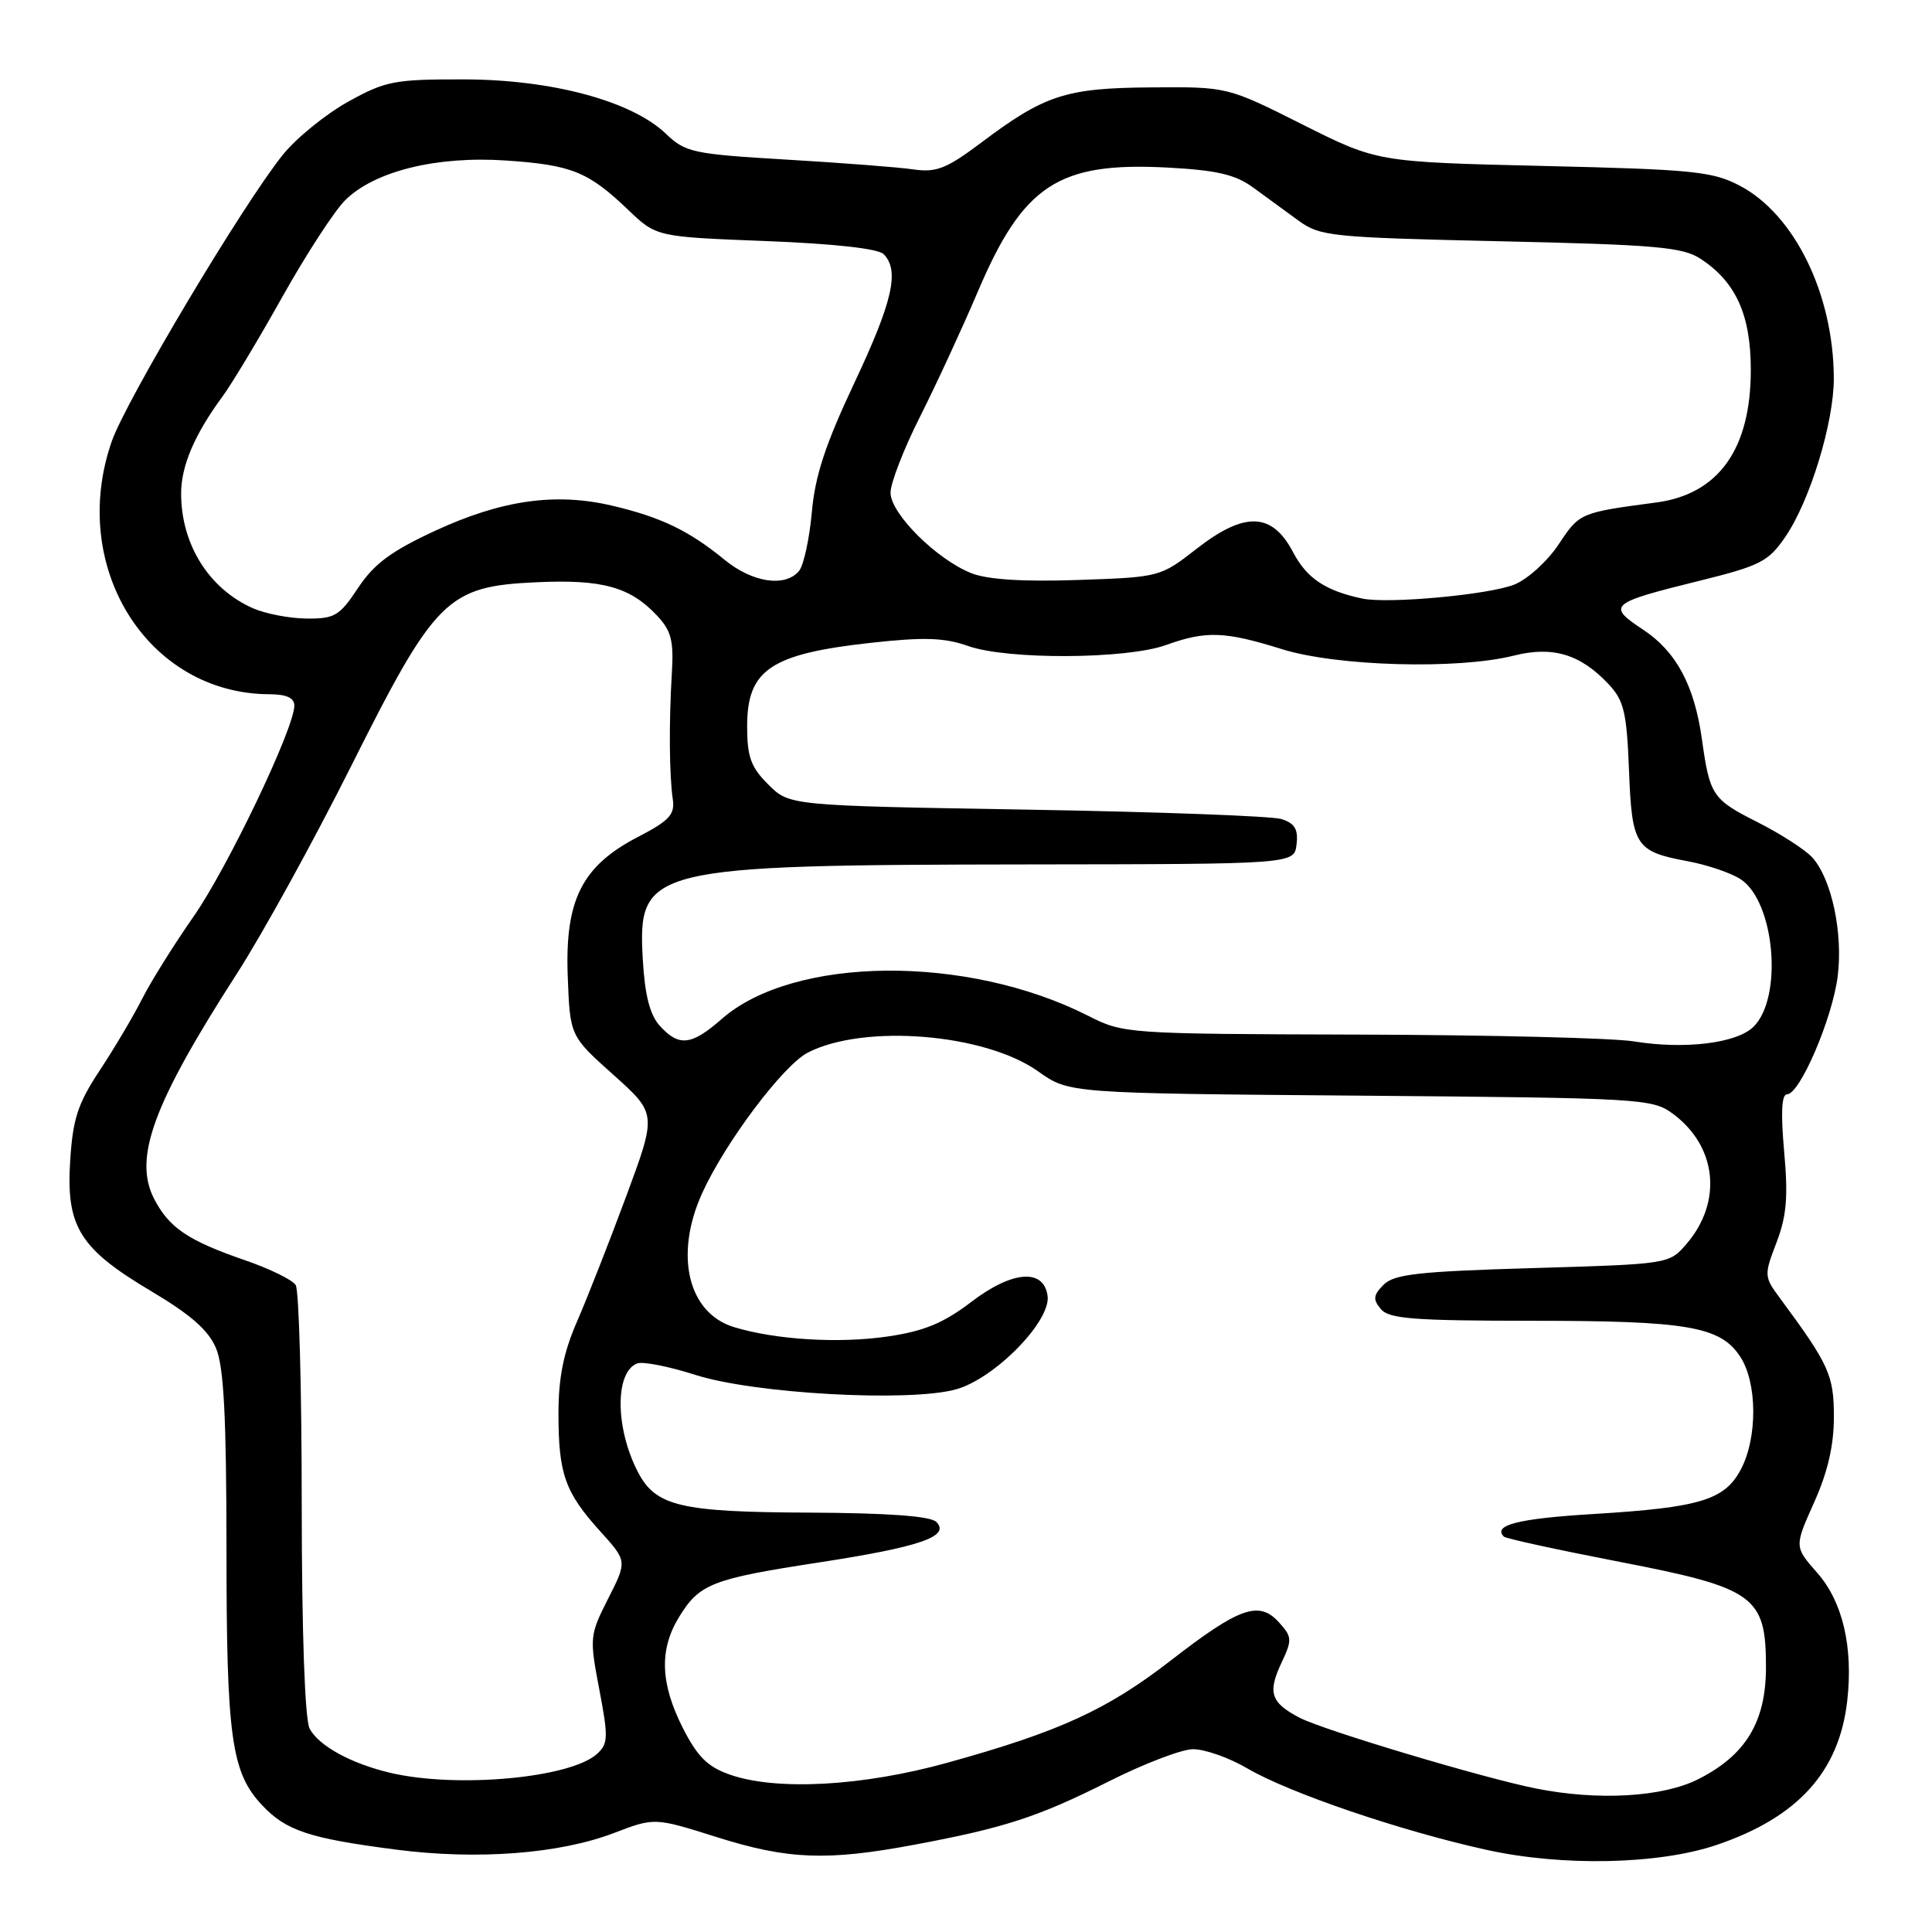 <?xml version="1.0" encoding="UTF-8" standalone="no"?>
<!DOCTYPE svg PUBLIC "-//W3C//DTD SVG 1.1//EN" "http://www.w3.org/Graphics/SVG/1.1/DTD/svg11.dtd" >
<svg xmlns="http://www.w3.org/2000/svg" xmlns:xlink="http://www.w3.org/1999/xlink" version="1.1" viewBox="0 0 256 256">
 <g >
 <path fill="currentColor"
d=" M 227.50 244.45 C 238.24 240.80 243.71 234.75 244.77 225.35 C 245.57 218.24 244.17 212.26 240.81 208.43 C 237.75 204.95 237.75 204.95 240.37 199.10 C 242.18 195.08 243.00 191.53 243.00 187.76 C 243.00 182.22 242.37 180.83 235.88 172.05 C 233.74 169.16 233.73 168.99 235.40 164.63 C 236.74 161.12 236.95 158.57 236.41 152.59 C 235.95 147.46 236.07 145.00 236.79 145.00 C 238.49 145.00 242.79 134.98 243.50 129.39 C 244.23 123.66 242.71 116.50 240.16 113.64 C 239.25 112.62 235.95 110.49 232.82 108.91 C 226.91 105.93 226.55 105.38 225.52 98.00 C 224.53 90.85 222.12 86.34 217.73 83.44 C 212.87 80.22 213.24 79.91 225.26 76.94 C 233.25 74.96 234.33 74.41 236.57 71.13 C 239.83 66.37 243.00 55.98 242.99 50.14 C 242.96 38.99 237.78 28.39 230.50 24.59 C 226.90 22.71 224.28 22.45 204.50 21.99 C 182.50 21.47 182.50 21.47 172.57 16.49 C 162.64 11.50 162.64 11.50 152.57 11.58 C 141.22 11.66 138.44 12.56 129.99 18.92 C 125.42 22.35 124.07 22.88 121.05 22.45 C 119.10 22.16 111.53 21.58 104.24 21.15 C 91.80 20.41 90.82 20.20 88.23 17.72 C 83.71 13.39 73.14 10.54 61.50 10.52 C 52.26 10.50 51.09 10.73 46.14 13.47 C 43.19 15.11 39.30 18.26 37.51 20.47 C 32.31 26.89 16.71 53.02 14.80 58.50 C 9.03 75.12 19.57 91.97 35.75 91.99 C 37.97 92.00 39.00 92.48 39.00 93.50 C 39.00 96.49 30.15 115.01 25.62 121.49 C 23.06 125.15 20.02 130.02 18.85 132.32 C 17.69 134.62 15.16 138.89 13.23 141.81 C 10.31 146.23 9.65 148.24 9.30 153.81 C 8.74 162.55 10.55 165.46 20.07 171.11 C 25.30 174.22 27.64 176.28 28.63 178.66 C 29.66 181.11 30.00 187.79 30.01 205.22 C 30.01 230.28 30.65 234.88 34.76 239.23 C 37.92 242.58 40.99 243.60 52.45 245.08 C 63.24 246.48 74.13 245.65 81.39 242.87 C 86.73 240.83 86.73 240.83 94.92 243.41 C 104.38 246.40 109.54 246.61 121.14 244.44 C 133.11 242.20 137.52 240.77 146.91 236.05 C 151.49 233.74 156.49 231.82 158.02 231.78 C 159.56 231.74 162.84 232.89 165.31 234.34 C 170.87 237.59 185.67 242.63 197.00 245.12 C 207.06 247.34 219.85 247.06 227.50 244.45 Z  M 203.50 236.98 C 196.52 235.59 175.45 229.28 172.25 227.63 C 168.37 225.62 167.93 224.29 169.83 220.27 C 171.23 217.29 171.21 216.89 169.47 214.97 C 166.83 212.05 164.23 212.97 155.14 220.02 C 146.68 226.57 140.39 229.45 125.50 233.58 C 114.29 236.69 102.90 237.31 96.72 235.15 C 93.75 234.11 92.42 232.78 90.47 228.95 C 87.50 223.08 87.34 218.60 89.95 214.31 C 92.67 209.86 94.29 209.22 108.40 207.05 C 121.92 204.98 125.98 203.58 124.06 201.66 C 123.29 200.89 117.67 200.48 107.20 200.43 C 90.11 200.36 86.87 199.58 84.51 195.02 C 81.51 189.21 81.47 181.80 84.43 180.66 C 85.18 180.38 88.65 181.06 92.14 182.18 C 99.91 184.67 120.36 185.81 126.63 184.11 C 131.76 182.72 139.29 175.05 138.81 171.70 C 138.29 168.03 134.11 168.37 128.66 172.54 C 125.03 175.31 122.44 176.38 117.70 177.08 C 111.19 178.05 102.74 177.53 97.23 175.84 C 91.15 173.97 89.33 166.28 93.04 158.10 C 96.09 151.38 103.76 141.18 107.03 139.48 C 114.47 135.64 130.52 136.94 137.57 141.97 C 141.65 144.87 141.65 144.87 180.25 145.18 C 217.59 145.49 218.95 145.57 221.68 147.59 C 227.51 151.91 228.27 159.25 223.46 164.84 C 221.18 167.49 221.14 167.50 203.09 168.03 C 188.01 168.47 184.74 168.83 183.34 170.23 C 181.96 171.61 181.90 172.17 182.96 173.45 C 184.04 174.75 187.27 175.00 202.87 175.01 C 223.63 175.01 227.95 175.75 230.59 179.77 C 232.85 183.22 232.90 190.45 230.69 194.67 C 228.55 198.76 225.29 199.75 211.22 200.61 C 201.21 201.21 197.75 202.08 199.27 203.61 C 199.54 203.87 206.43 205.37 214.60 206.95 C 232.53 210.42 234.00 211.48 234.00 220.91 C 234.00 228.15 231.33 232.57 225.03 235.75 C 220.30 238.14 211.74 238.63 203.50 236.98 Z  M 51.72 234.91 C 46.52 233.68 42.26 231.35 41.03 229.06 C 40.40 227.87 39.99 216.45 39.98 199.32 C 39.98 184.02 39.62 170.94 39.18 170.27 C 38.75 169.59 35.75 168.12 32.50 167.00 C 24.92 164.39 22.42 162.70 20.43 158.87 C 17.64 153.46 20.27 146.29 31.39 129.01 C 34.75 123.80 41.55 111.45 46.50 101.57 C 57.70 79.22 59.24 77.69 71.12 77.15 C 79.82 76.75 83.50 77.77 87.07 81.58 C 88.95 83.58 89.29 84.90 89.02 89.25 C 88.63 95.74 88.68 102.72 89.15 105.91 C 89.44 107.93 88.69 108.75 84.51 110.91 C 77.10 114.76 74.84 119.26 75.23 129.39 C 75.53 137.28 75.53 137.28 81.28 142.42 C 87.03 147.57 87.03 147.57 82.97 158.53 C 80.73 164.57 77.80 172.03 76.45 175.13 C 74.67 179.21 74.00 182.54 74.00 187.31 C 74.00 195.29 74.86 197.74 79.51 202.88 C 83.11 206.86 83.11 206.86 80.58 211.83 C 78.13 216.68 78.10 216.99 79.41 223.86 C 80.62 230.20 80.59 231.06 79.11 232.40 C 75.57 235.61 60.53 236.98 51.72 234.91 Z  M 216.50 137.99 C 213.75 137.54 197.42 137.14 180.22 137.09 C 149.22 137.00 148.89 136.98 144.17 134.59 C 128.11 126.45 105.15 126.66 95.62 135.03 C 91.62 138.54 89.96 138.72 87.43 135.93 C 86.10 134.45 85.45 131.90 85.17 127.08 C 84.49 114.95 85.91 114.61 136.50 114.54 C 171.50 114.50 171.50 114.50 171.80 111.88 C 172.04 109.88 171.56 109.09 169.80 108.53 C 168.54 108.13 153.35 107.57 136.05 107.28 C 104.60 106.75 104.60 106.75 101.80 103.95 C 99.49 101.65 99.00 100.29 99.00 96.23 C 99.00 88.73 102.12 86.64 115.45 85.17 C 122.45 84.40 125.14 84.49 128.28 85.60 C 133.49 87.44 149.25 87.36 154.50 85.47 C 159.81 83.56 162.29 83.65 169.84 86.01 C 177.10 88.29 193.16 88.74 200.56 86.88 C 205.75 85.57 209.40 86.67 213.15 90.66 C 215.18 92.82 215.55 94.37 215.85 102.04 C 216.24 112.13 216.70 112.83 223.69 114.13 C 226.26 114.61 229.39 115.68 230.64 116.50 C 235.19 119.48 236.28 132.22 232.33 136.07 C 230.09 138.25 223.20 139.08 216.50 137.99 Z  M 33.50 80.59 C 27.67 78.00 24.00 72.13 24.00 65.39 C 24.00 61.73 25.79 57.54 29.51 52.50 C 30.72 50.85 34.29 44.92 37.42 39.32 C 40.56 33.72 44.29 27.98 45.72 26.55 C 49.59 22.68 57.86 20.64 67.07 21.27 C 75.75 21.86 77.95 22.75 83.24 27.81 C 86.98 31.38 86.98 31.38 101.44 31.94 C 110.48 32.29 116.35 32.94 117.08 33.67 C 119.23 35.83 118.29 39.95 113.19 50.77 C 109.37 58.88 107.99 63.06 107.57 67.90 C 107.25 71.42 106.49 74.90 105.88 75.65 C 104.04 77.86 99.69 77.20 95.98 74.15 C 91.32 70.33 87.57 68.52 81.13 67.01 C 73.64 65.24 66.49 66.25 57.70 70.31 C 51.83 73.03 49.57 74.70 47.45 77.90 C 44.99 81.61 44.35 82.00 40.62 81.96 C 38.35 81.94 35.15 81.32 33.50 80.59 Z  M 180.50 79.31 C 175.63 78.28 173.16 76.63 171.35 73.19 C 168.57 67.88 164.95 67.74 158.59 72.69 C 153.75 76.46 153.69 76.48 142.84 76.85 C 135.59 77.10 130.88 76.80 128.73 75.96 C 124.12 74.14 118.00 68.06 118.00 65.28 C 118.00 64.01 119.75 59.49 121.90 55.23 C 124.04 50.98 127.47 43.56 129.52 38.75 C 135.57 24.50 140.22 21.45 154.64 22.20 C 161.21 22.55 163.67 23.12 166.01 24.82 C 167.66 26.02 170.37 28.00 172.04 29.22 C 174.92 31.32 176.33 31.46 198.84 31.97 C 219.48 32.43 222.96 32.74 225.35 34.30 C 230.02 37.37 231.99 41.73 231.99 49.00 C 232.00 59.49 227.73 65.48 219.48 66.58 C 209.37 67.92 209.30 67.95 206.55 72.10 C 205.08 74.33 202.43 76.74 200.68 77.45 C 197.35 78.80 183.93 80.04 180.50 79.31 Z "/>
</g>
</svg>